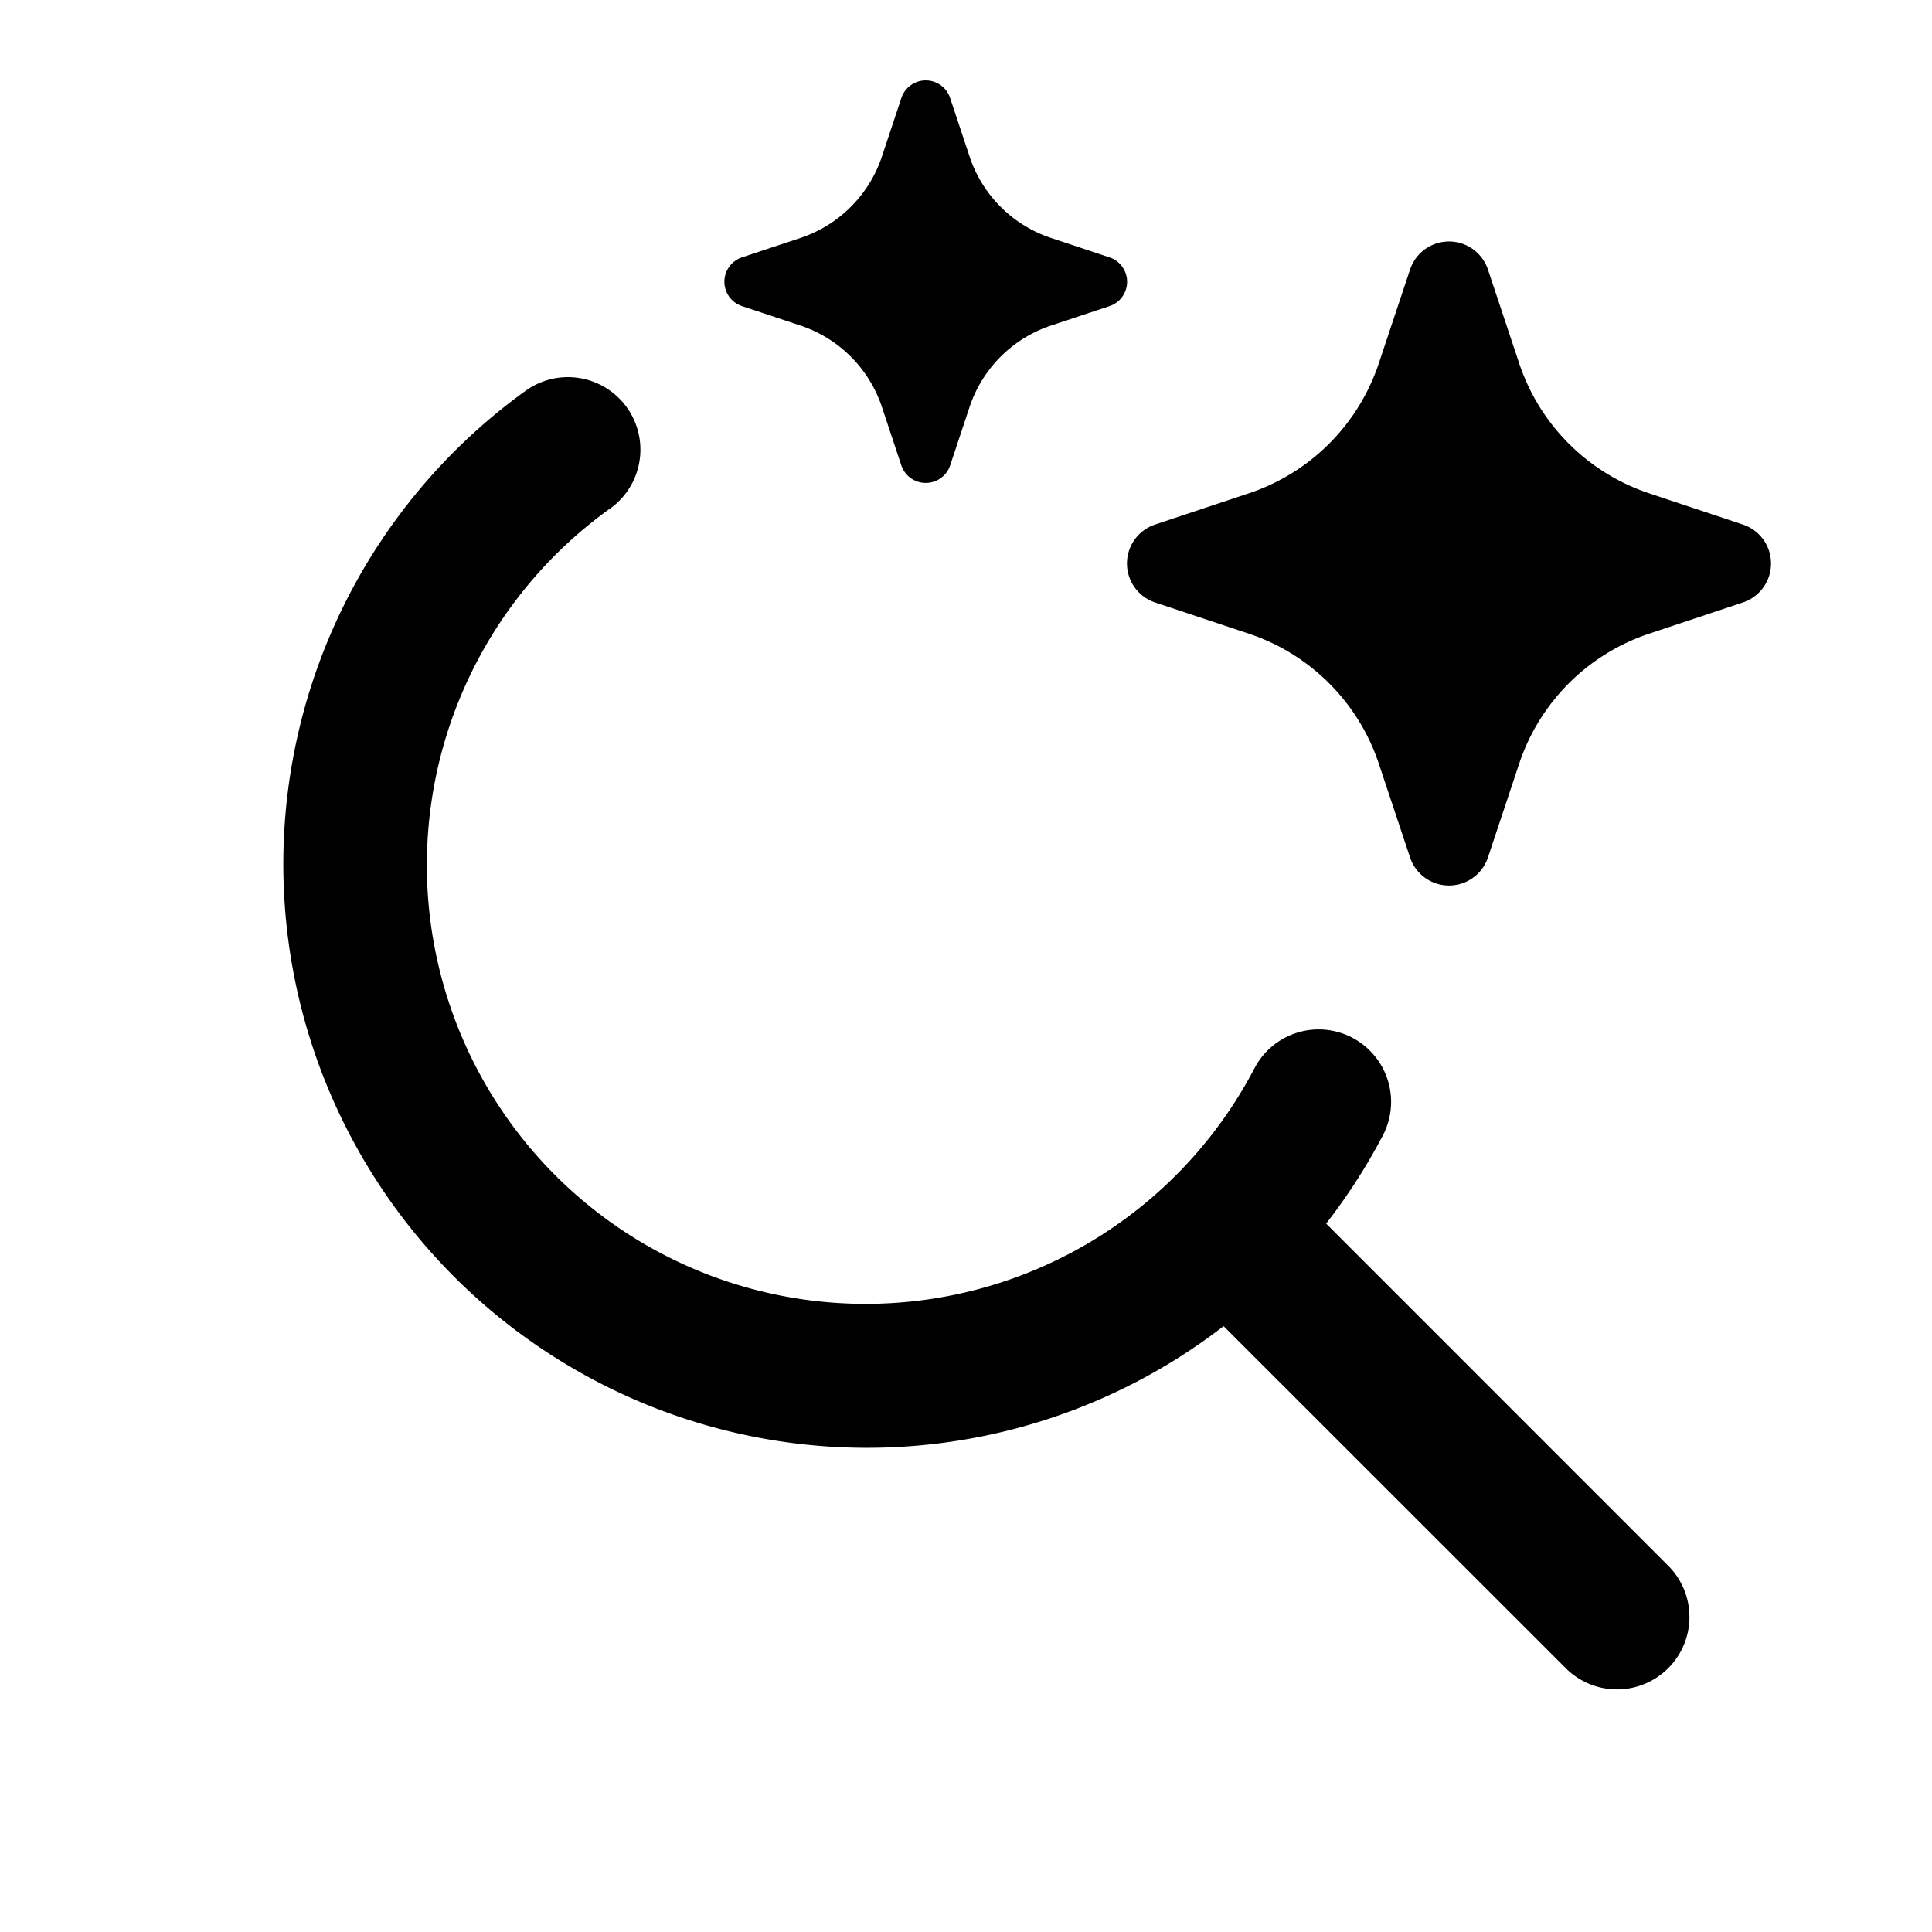 <svg xmlns="http://www.w3.org/2000/svg" width="24" height="24" fill="currentColor" viewBox="0 0 24 24"><path d="M7.58 6.317a.9.9 0 0 0-1.05-1.463 7.25 7.25 0 1 0 8.67 11.62l4.264 4.262a.9.9 0 0 0 1.273-1.272L16.474 15.2a7.35 7.35 0 0 0 .7-1.087.9.9 0 1 0-1.594-.836 5.45 5.45 0 1 1-8-6.961Zm4.223-5.099a.319.319 0 0 0-.606 0l-.242.728c-.159.476-.533.85-1.009 1.009l-.728.242a.319.319 0 0 0 0 .606l.728.242c.476.159.85.533 1.009 1.009l.242.728a.32.32 0 0 0 .606 0l.242-.728c.159-.476.533-.85 1.009-1.009l.728-.242a.319.319 0 0 0 0-.606l-.728-.242a1.595 1.595 0 0 1-1.009-1.009l-.242-.728Zm6.681 2.131a.51.51 0 0 0-.968 0l-.388 1.165a2.552 2.552 0 0 1-1.614 1.614l-1.165.388a.51.51 0 0 0 0 .968l1.165.388c.762.254 1.36.852 1.614 1.614l.388 1.165a.51.51 0 0 0 .968 0l.388-1.165a2.552 2.552 0 0 1 1.614-1.614l1.165-.388a.51.51 0 0 0 0-.968l-1.165-.388a2.552 2.552 0 0 1-1.614-1.614l-.388-1.165Z"/></svg>
